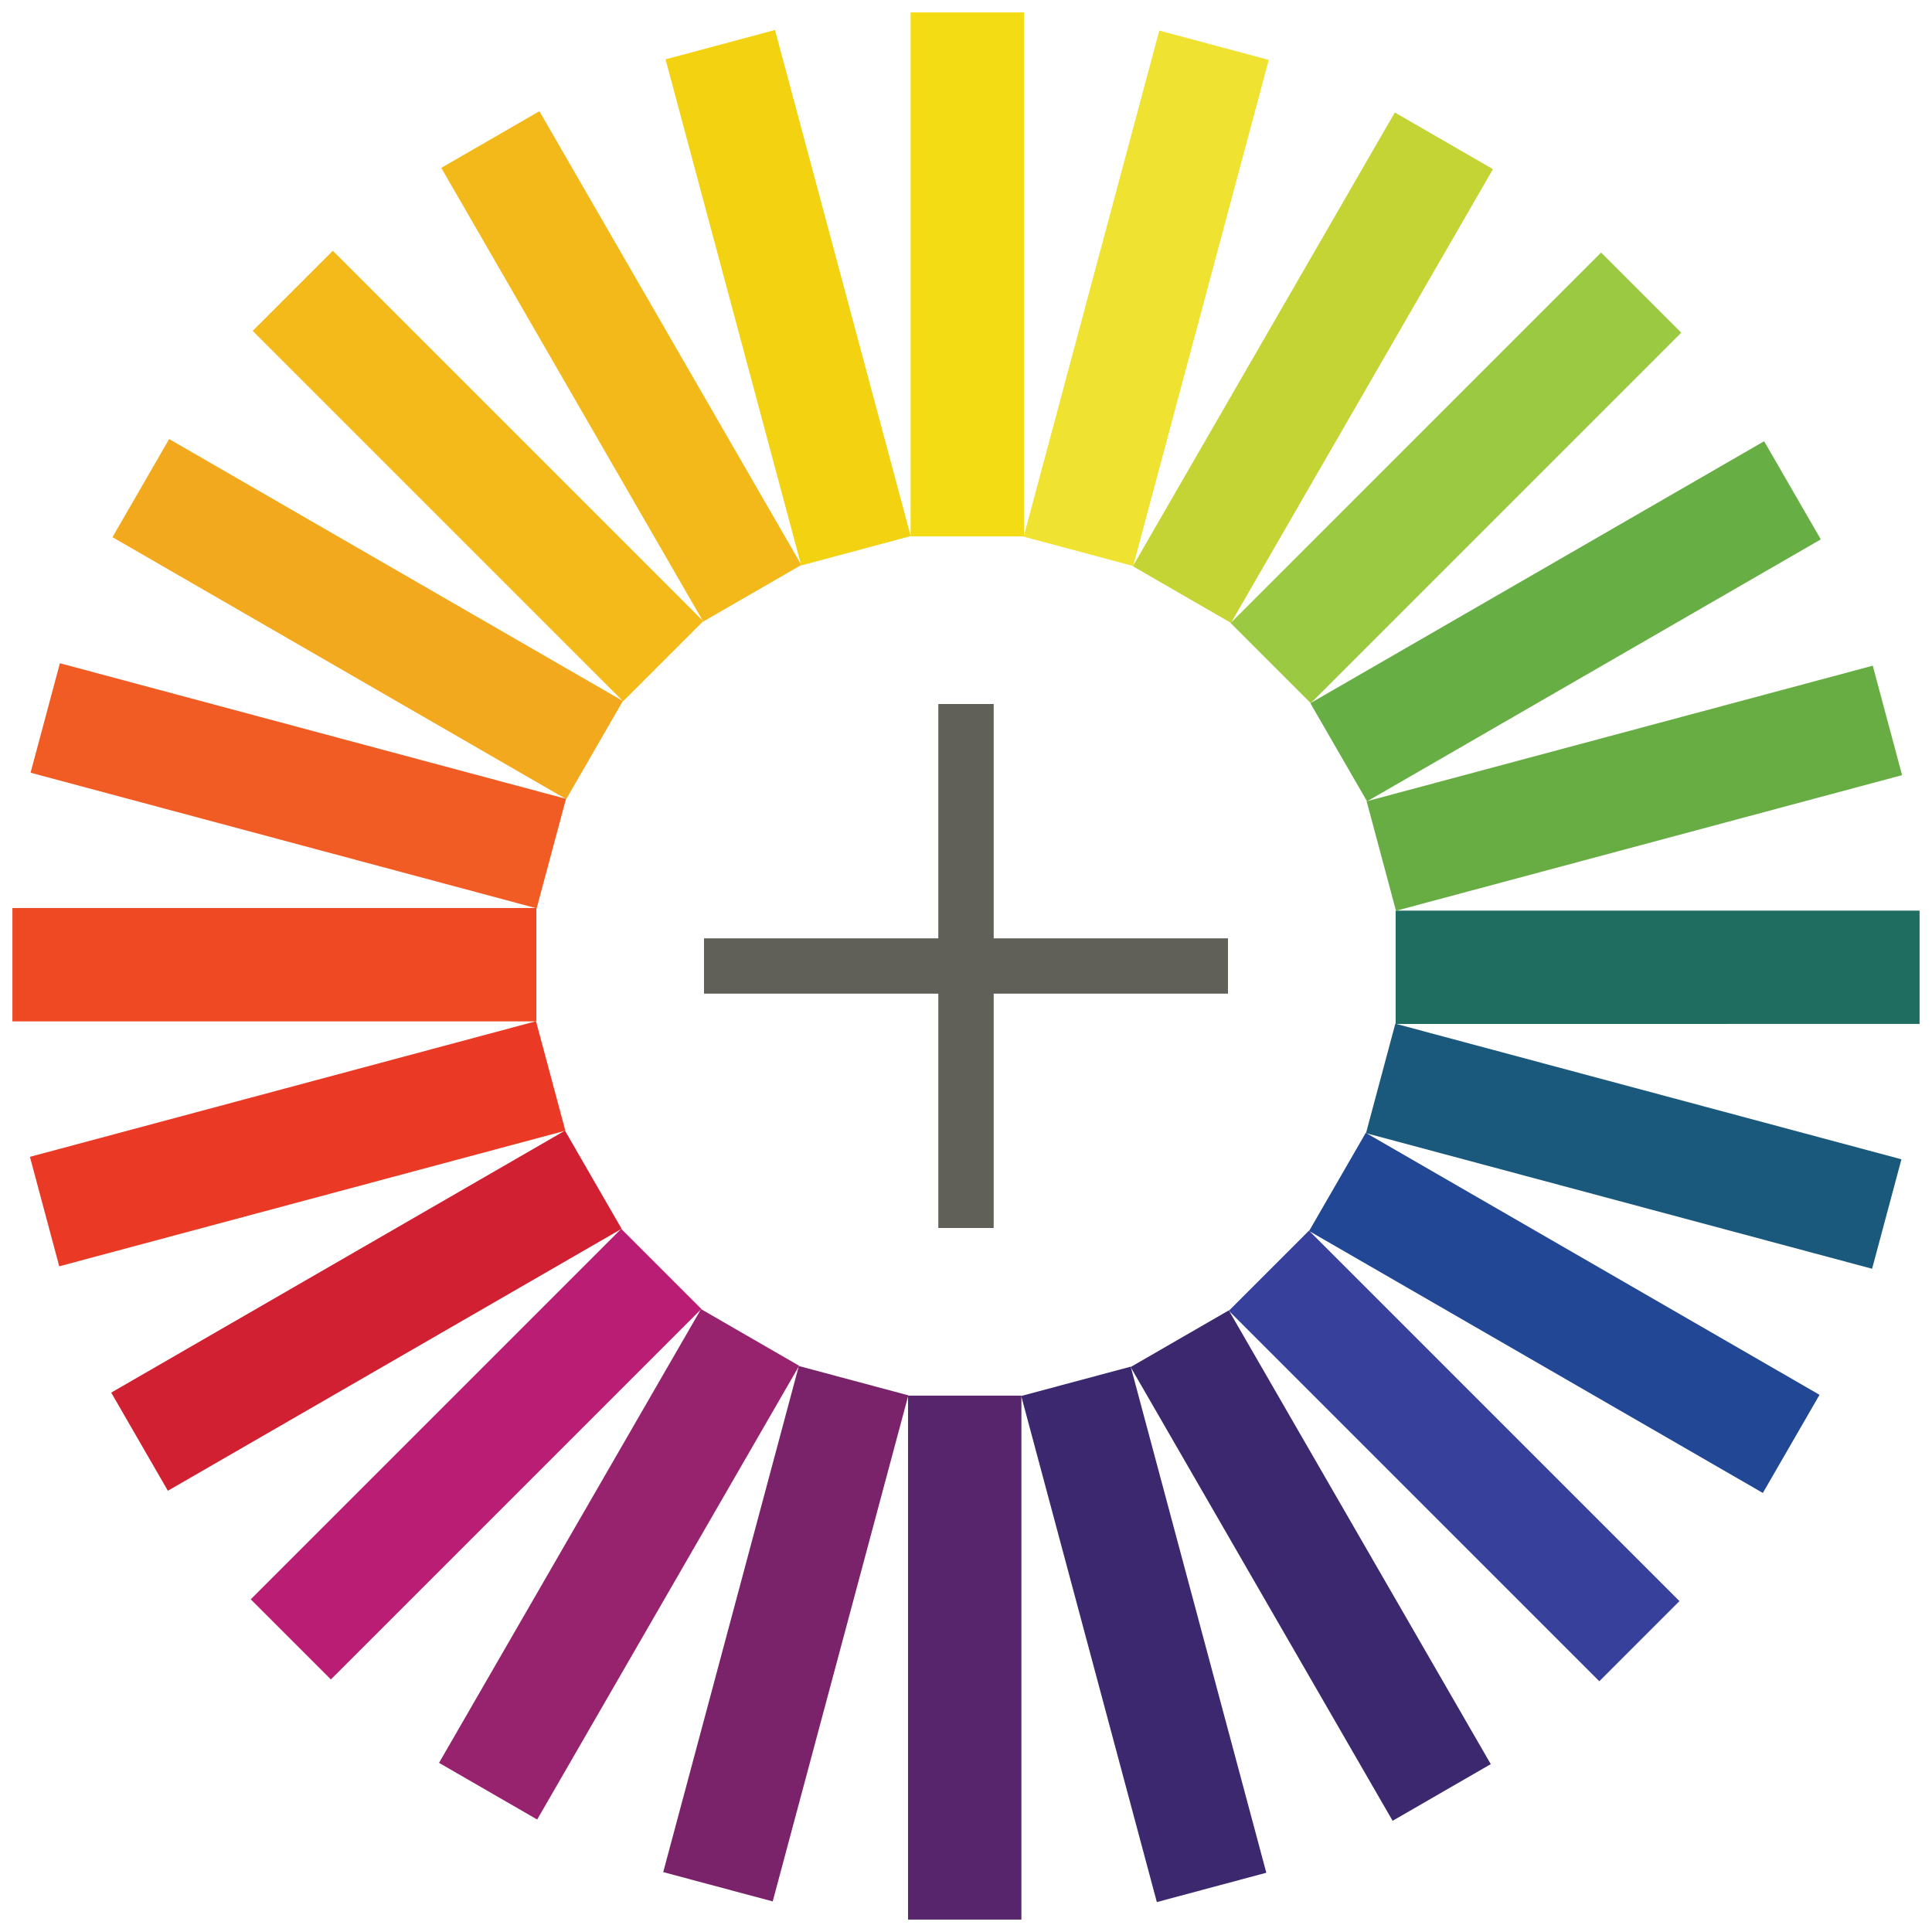<?xml version="1.0" encoding="utf-8"?>
<!-- Generator: Adobe Illustrator 15.0.0, SVG Export Plug-In . SVG Version: 6.00 Build 0)  -->
<!DOCTYPE svg PUBLIC "-//W3C//DTD SVG 1.1//EN" "http://www.w3.org/Graphics/SVG/1.1/DTD/svg11.dtd">
<svg version="1.1" id="Layer_1" xmlns="http://www.w3.org/2000/svg" xmlns:xlink="http://www.w3.org/1999/xlink" x="0px" y="0px"
	 width="750px" height="750px" viewBox="0 0 750 750" enable-background="new 0 0 750 750" xml:space="preserve">
<g>
	<polygon fill="#F3DC13" points="353.496,4.821 397.49,4.82 397.492,208.216 353.492,208.217 	"/>
	
		<rect x="283.993" y="13.837" transform="matrix(-0.966 0.259 -0.259 -0.966 631.452 147.928)" fill="#F2D211" width="43.991" height="203.383"/>
	
		<rect x="219.191" y="40.544" transform="matrix(-0.866 0.5 -0.5 -0.866 521.18 144.821)" fill="#F3B91A" width="43.992" height="203.386"/>
	
		<rect x="163.508" y="83.101" transform="matrix(-0.707 0.707 -0.707 -0.707 447.348 184.297)" fill="#F3BA19" width="43.994" height="203.392"/>
	<polygon fill="#F2A91E" points="43.664,208.533 65.66,170.433 241.807,272.129 219.807,310.234 	"/>
	<polygon fill="#F05C23" points="11.869,299.961 23.254,257.466 219.721,310.106 208.333,352.607 	"/>
	<polygon fill="#EE4923" points="4.821,396.503 4.82,352.509 208.216,352.507 208.216,396.507 	"/>
	<polygon fill="#EA3A25" points="23,491.579 11.613,449.085 208.078,396.439 219.466,438.94 	"/>
	<polygon fill="#D12031" points="65.167,578.711 43.169,540.612 219.315,438.911 241.315,477.017 	"/>
	<polygon fill="#BA1E74" points="128.449,651.96 97.34,620.854 241.162,477.027 272.274,508.141 	"/>
	<polygon fill="#97226D" points="208.533,706.335 170.433,684.34 272.128,508.19 310.234,530.191 	"/>
	<polygon fill="#7A236A" points="299.961,738.13 257.466,726.745 310.106,530.277 352.608,541.666 	"/>
	<polygon fill="#56256B" points="396.504,745.178 352.509,745.18 352.506,541.782 396.508,541.782 	"/>
	<polygon fill="#3B286E" points="491.58,726.999 449.086,738.387 396.439,541.921 438.941,530.532 	"/>
	<polygon fill="#3B286E" points="578.711,684.832 540.613,706.83 438.91,530.685 477.018,508.684 	"/>
	<polygon fill="#37409A" points="651.961,621.55 620.854,652.659 477.027,508.838 508.141,477.725 	"/>
	<polygon fill="#224795" points="706.336,541.466 684.34,579.566 508.189,477.871 530.191,439.765 	"/>
	<polygon fill="#1A597C" points="738.131,450.037 726.746,492.532 530.277,439.894 541.666,397.391 	"/>
	<polygon fill="#1E6D60" points="745.178,353.495 745.18,397.488 541.781,397.493 541.783,353.491 	"/>
	<polygon fill="#67AD44" points="727,258.419 738.387,300.912 541.92,353.561 530.533,311.058 	"/>
	<polygon fill="#67AF45" points="684.832,171.287 706.83,209.385 530.684,311.089 508.684,272.981 	"/>
	<polygon fill="#9BC941" points="621.551,98.038 652.658,129.144 508.838,272.973 477.725,241.857 	"/>
	<polygon fill="#C4D434" points="541.467,43.663 579.566,65.658 477.871,241.809 439.766,219.807 	"/>
	<polygon fill="#EFE230" points="450.037,11.868 492.531,23.252 439.895,219.722 397.391,208.332 	"/>
</g>
<polygon fill="#616058" points="476.697,364.252 476.698,385.749 273.303,385.75 273.302,364.25 "/>
<polygon fill="#616058" points="364.252,273.303 385.749,273.302 385.75,476.697 364.25,476.698 "/>
<g display="none">
	
		<circle display="inline" fill="none" stroke="#000000" stroke-width="9" stroke-miterlimit="10" stroke-dasharray="53.208,53.208" cx="372.59" cy="372.59" r="372.59"/>
</g>
</svg>
